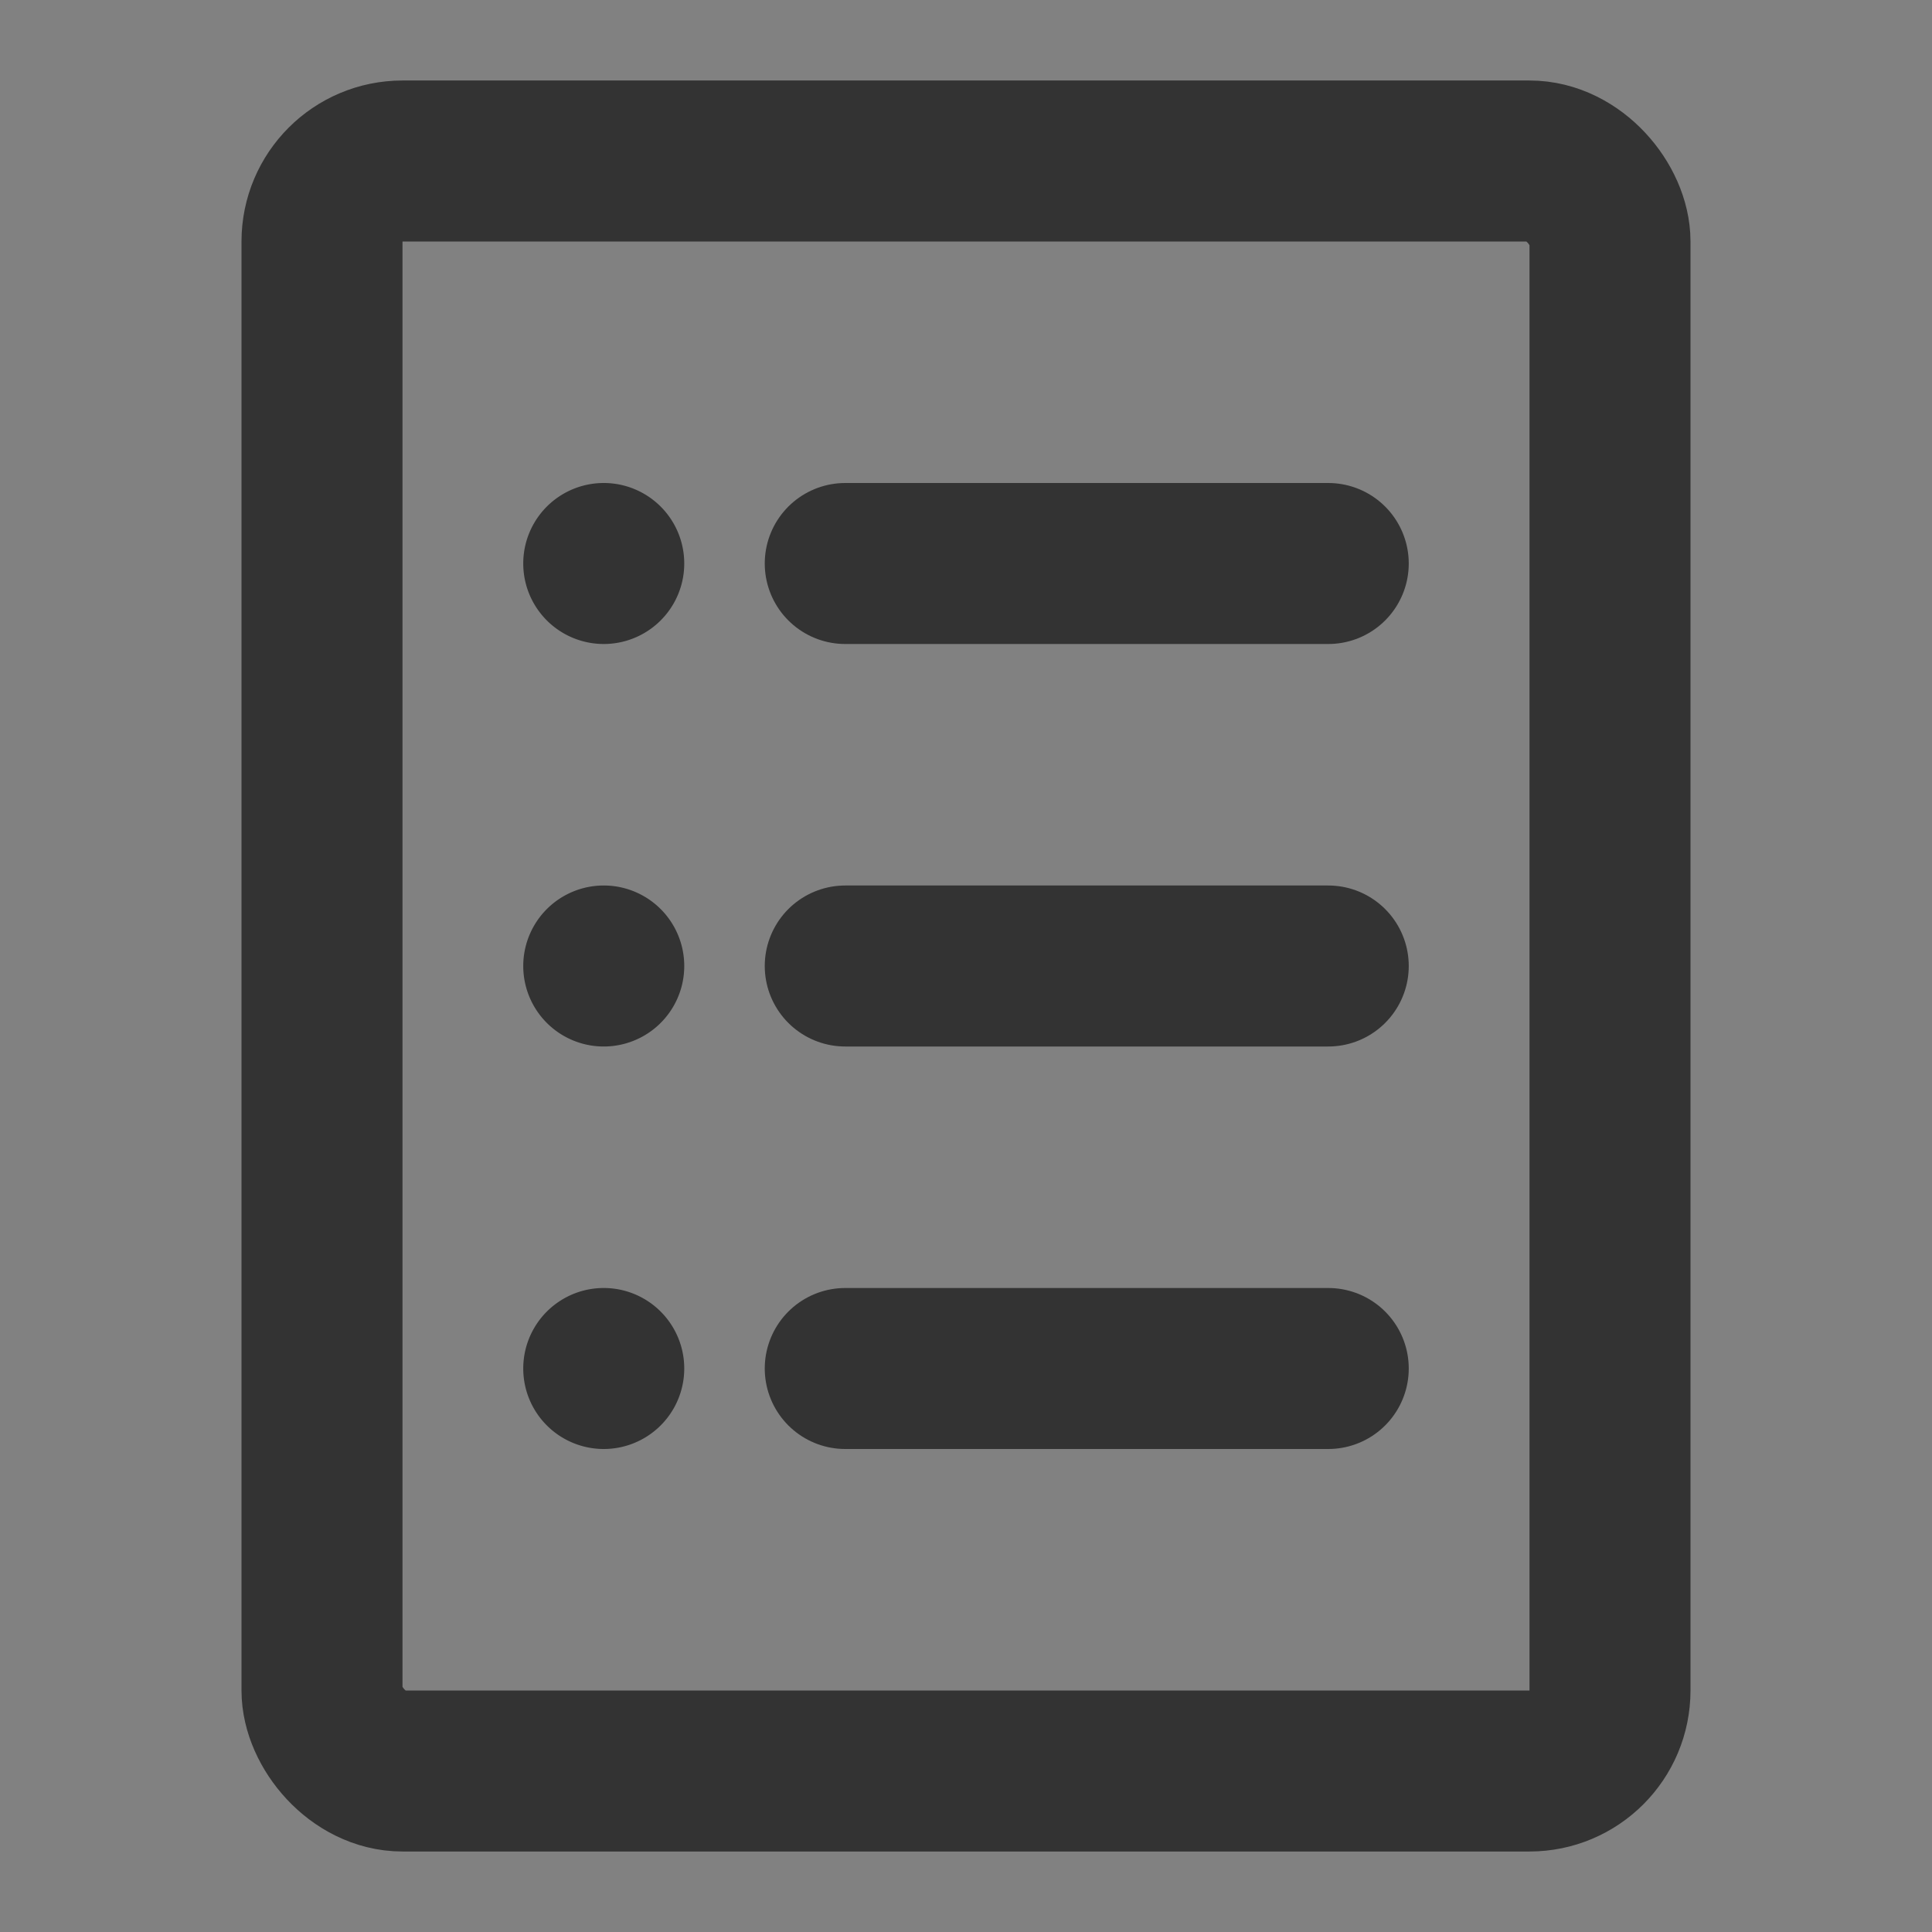 <svg width="24" height="24" viewBox="0 0 48 48" xmlns="http://www.w3.org/2000/svg"><rect x="0" y="0" width="48" height="48" fill="#808080" stroke="none"/><g fill="none" class="nc-icon-wrapper"><path fill="#fff" fill-opacity=".01" d="M0 0h48v48H0z"/><rect x="8" y="4" width="32" height="40" rx="2" fill="none" stroke="#333" stroke-width="4" stroke-linejoin="round"/><path d="M21 14h12" stroke="#333" stroke-width="4" stroke-linecap="round" stroke-linejoin="round"/><path d="M21 24h12" stroke="#333" stroke-width="4" stroke-linecap="round" stroke-linejoin="round"/><path d="M21 34h12" stroke="#333" stroke-width="4" stroke-linecap="round" stroke-linejoin="round"/><path fill-rule="evenodd" clip-rule="evenodd" d="M15 16a2 2 0 1 0 0-4 2 2 0 0 0 0 4z" fill="#333"/><path fill-rule="evenodd" clip-rule="evenodd" d="M15 26a2 2 0 1 0 0-4 2 2 0 0 0 0 4z" fill="#333"/><path fill-rule="evenodd" clip-rule="evenodd" d="M15 36a2 2 0 1 0 0-4 2 2 0 0 0 0 4z" fill="#333"/></g></svg>